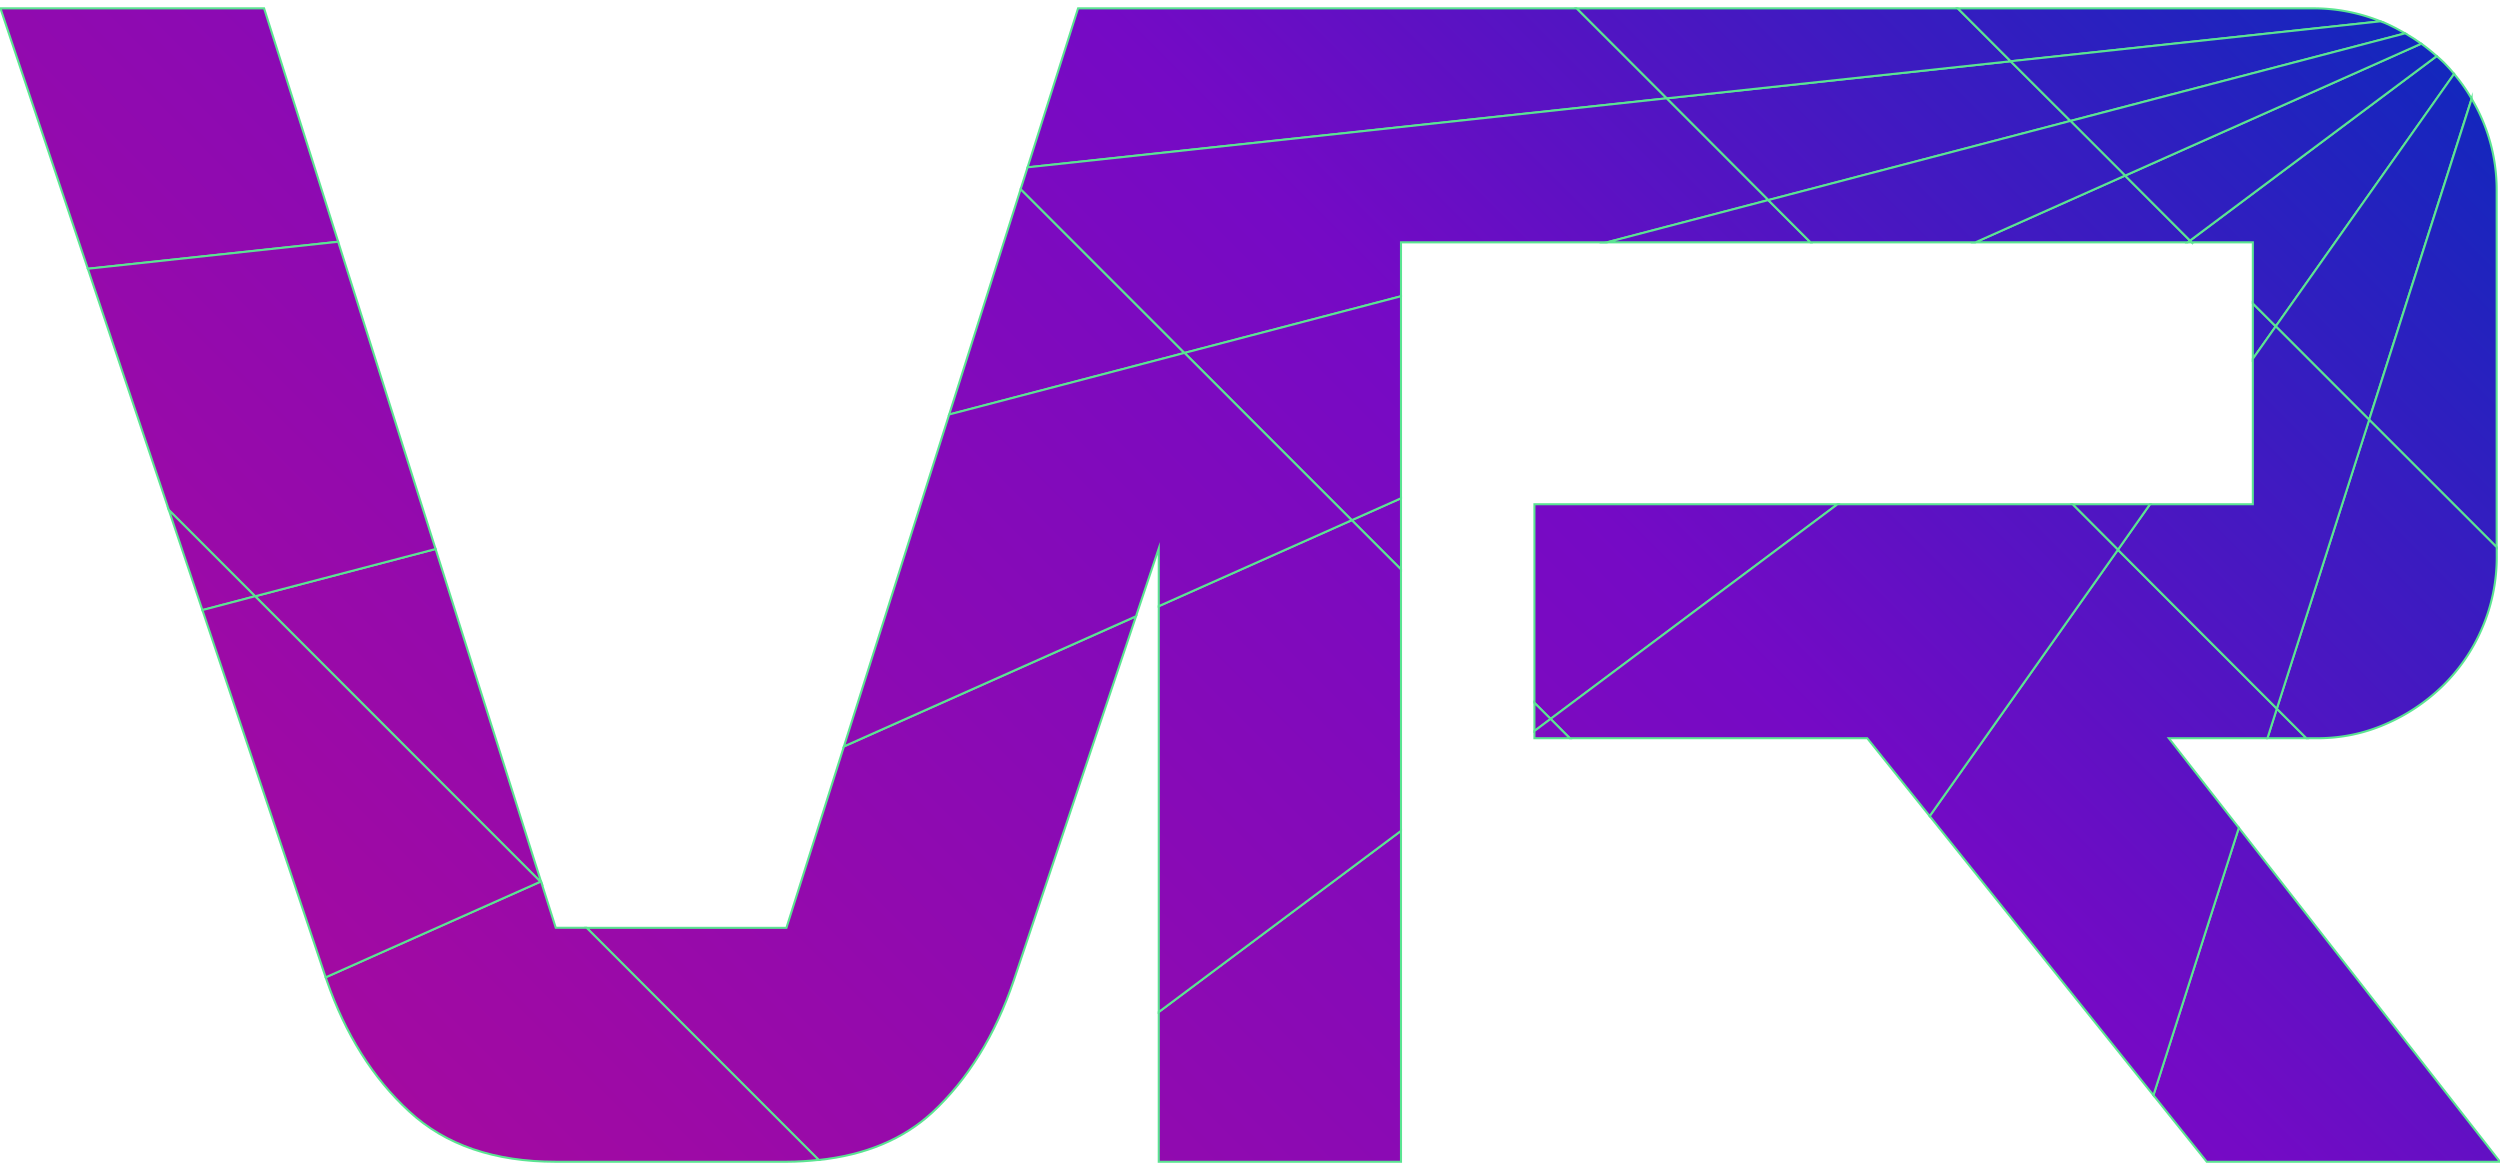 <svg xmlns="http://www.w3.org/2000/svg" viewBox="0 0 300 140"><linearGradient id="a" gradientUnits="userSpaceOnUse" x1="89.26" y1="173.57" x2="274.29" y2="-11.46"><stop offset="0" stop-color="#a30aa1"/><stop offset=".58" stop-color="#750ac5"/><stop offset="1" stop-color="#1327bd"/></linearGradient><path fill="url(#a)" stroke="#5be492" stroke-width=".25" stroke-miterlimit="10" d="M184.13 84.34l1.94 1.93 34.43-25.76h-36.37z"/><linearGradient id="b" gradientUnits="userSpaceOnUse" x1="112.88" y1="197.2" x2="297.91" y2="12.16"><stop offset="0" stop-color="#a30aa1"/><stop offset=".58" stop-color="#750ac5"/><stop offset="1" stop-color="#1327bd"/></linearGradient><path fill="url(#b)" stroke="#5be492" stroke-width=".25" stroke-miterlimit="10" d="M270.34 43.06l2.75-3.9-2.75-2.75z"/><linearGradient id="c" gradientUnits="userSpaceOnUse" x1="159.69" y1="244.01" x2="344.73" y2="58.97"><stop offset="0" stop-color="#a30aa1"/><stop offset=".58" stop-color="#750ac5"/><stop offset="1" stop-color="#1327bd"/></linearGradient><path fill="url(#c)" stroke="#5be492" stroke-width=".25" stroke-miterlimit="10" d="M264.81 139.41H300l-31.34-40.08-10.25 32.1z"/><linearGradient id="d" gradientUnits="userSpaceOnUse" x1="97.29" y1="181.61" x2="282.33" y2="-3.43"><stop offset="0" stop-color="#a30aa1"/><stop offset=".58" stop-color="#750ac5"/><stop offset="1" stop-color="#1327bd"/></linearGradient><path fill="url(#d)" stroke="#5be492" stroke-width=".25" stroke-miterlimit="10" d="M262.8 28.87l-7.79-7.8-17.96 8.01h25.48z"/><linearGradient id="e" gradientUnits="userSpaceOnUse" x1="43.22" y1="127.54" x2="228.26" y2="-57.49"><stop offset="0" stop-color="#a30aa1"/><stop offset=".58" stop-color="#750ac5"/><stop offset="1" stop-color="#1327bd"/></linearGradient><path fill="url(#e)" stroke="#5be492" stroke-width=".25" stroke-miterlimit="10" d="M64.85 105.8l.12.11-.05-.14z"/><linearGradient id="f" gradientUnits="userSpaceOnUse" x1="26.05" y1="110.37" x2="211.09" y2="-74.66"><stop offset="0" stop-color="#a30aa1"/><stop offset=".58" stop-color="#750ac5"/><stop offset="1" stop-color="#1327bd"/></linearGradient><path fill="url(#f)" stroke="#5be492" stroke-width=".25" stroke-miterlimit="10" d="M52.27 65.88l-21.66 5.67 34.24 34.25.07-.03z"/><linearGradient id="g" gradientUnits="userSpaceOnUse" x1="40.26" y1="124.58" x2="225.29" y2="-60.46"><stop offset="0" stop-color="#a30aa1"/><stop offset=".58" stop-color="#750ac5"/><stop offset="1" stop-color="#1327bd"/></linearGradient><path fill="url(#g)" stroke="#5be492" stroke-width=".25" stroke-miterlimit="10" d="M122.48 22.69l-8.58 27.05 28.24-7.39z"/><linearGradient id="h" gradientUnits="userSpaceOnUse" x1="99.85" y1="184.16" x2="284.88" y2="-.87"><stop offset="0" stop-color="#a30aa1"/><stop offset=".58" stop-color="#750ac5"/><stop offset="1" stop-color="#1327bd"/></linearGradient><path fill="url(#h)" stroke="#5be492" stroke-width=".25" stroke-miterlimit="10" d="M139.05 139.41h29.07V99.7l-29.07 21.74z"/><linearGradient id="i" gradientUnits="userSpaceOnUse" x1="76.53" y1="160.85" x2="261.56" y2="-24.19"><stop offset="0" stop-color="#a30aa1"/><stop offset=".58" stop-color="#750ac5"/><stop offset="1" stop-color="#1327bd"/></linearGradient><path fill="url(#i)" stroke="#5be492" stroke-width=".25" stroke-miterlimit="10" d="M241.28 7.35l-41.29 4.45 12.2 12.21 36.26-9.5z"/><linearGradient id="j" gradientUnits="userSpaceOnUse" x1="73.11" y1="157.43" x2="258.15" y2="-27.61"><stop offset="0" stop-color="#a30aa1"/><stop offset=".58" stop-color="#750ac5"/><stop offset="1" stop-color="#1327bd"/></linearGradient><path fill="url(#j)" stroke="#5be492" stroke-width=".25" stroke-miterlimit="10" d="M162.21 62.42l5.91 5.91v-8.54z"/><linearGradient id="k" gradientUnits="userSpaceOnUse" x1="-24.5" y1="59.82" x2="160.54" y2="-125.22"><stop offset="0" stop-color="#a30aa1"/><stop offset=".58" stop-color="#750ac5"/><stop offset="1" stop-color="#1327bd"/></linearGradient><path fill="url(#k)" stroke="#5be492" stroke-width=".25" stroke-miterlimit="10" d="M31.69 1H.05l10.49 31.25 30.04-3.24z"/><linearGradient id="l" gradientUnits="userSpaceOnUse" x1="138.75" y1="223.07" x2="323.78" y2="38.03"><stop offset="0" stop-color="#a30aa1"/><stop offset=".58" stop-color="#750ac5"/><stop offset="1" stop-color="#1327bd"/></linearGradient><path fill="url(#l)" stroke="#5be492" stroke-width=".25" stroke-miterlimit="10" d="M272.09 88.59h4.69l-3.56-3.55z"/><linearGradient id="m" gradientUnits="userSpaceOnUse" x1="103.76" y1="188.08" x2="288.8" y2="3.05"><stop offset="0" stop-color="#a30aa1"/><stop offset=".58" stop-color="#750ac5"/><stop offset="1" stop-color="#1327bd"/></linearGradient><path fill="url(#m)" stroke="#5be492" stroke-width=".25" stroke-miterlimit="10" d="M263.01 29.08l-.21-.21-.27.21z"/><linearGradient id="n" gradientUnits="userSpaceOnUse" x1="108.82" y1="193.14" x2="293.86" y2="8.11"><stop offset="0" stop-color="#a30aa1"/><stop offset=".58" stop-color="#750ac5"/><stop offset="1" stop-color="#1327bd"/></linearGradient><path d="M263.01 29.08h7.33v7.33l2.75 2.75L294.5 8.87c-.39-.46-.79-.92-1.22-1.35-.28-.28-.58-.53-.87-.79l-29.6 22.14.2.21z" fill="url(#n)" stroke="#5be492" stroke-width=".25" stroke-miterlimit="10"/><linearGradient id="o" gradientUnits="userSpaceOnUse" x1="67.54" y1="151.86" x2="252.58" y2="-33.17"><stop offset="0" stop-color="#a30aa1"/><stop offset=".58" stop-color="#750ac5"/><stop offset="1" stop-color="#1327bd"/></linearGradient><path fill="url(#o)" stroke="#5be492" stroke-width=".25" stroke-miterlimit="10" d="M241.28 7.35L234.93 1h-45.75l10.81 10.8z"/><linearGradient id="p" gradientUnits="userSpaceOnUse" x1="88.88" y1="173.19" x2="273.91" y2="-11.84"><stop offset="0" stop-color="#a30aa1"/><stop offset=".58" stop-color="#750ac5"/><stop offset="1" stop-color="#1327bd"/></linearGradient><path d="M285.66 2.56a21.57 21.57 0 00-8.2-1.56h-42.53l6.35 6.35 44.38-4.79z" fill="url(#p)" stroke="#5be492" stroke-width=".25" stroke-miterlimit="10"/><linearGradient id="q" gradientUnits="userSpaceOnUse" x1="43.38" y1="127.7" x2="228.41" y2="-57.34"><stop offset="0" stop-color="#a30aa1"/><stop offset=".58" stop-color="#750ac5"/><stop offset="1" stop-color="#1327bd"/></linearGradient><path fill="url(#q)" stroke="#5be492" stroke-width=".25" stroke-miterlimit="10" d="M189.18 1h-59.81l-6.06 19.08 76.68-8.28z"/><linearGradient id="r" gradientUnits="userSpaceOnUse" x1="93.15" y1="177.47" x2="278.19" y2="-7.57"><stop offset="0" stop-color="#a30aa1"/><stop offset=".58" stop-color="#750ac5"/><stop offset="1" stop-color="#1327bd"/></linearGradient><path d="M248.45 14.51L288.62 4c-.76-.44-1.54-.85-2.37-1.22-.19-.09-.4-.14-.6-.22l-44.38 4.79 7.18 7.16z" fill="url(#r)" stroke="#5be492" stroke-width=".25" stroke-miterlimit="10"/><linearGradient id="s" gradientUnits="userSpaceOnUse" x1="117.35" y1="201.67" x2="302.39" y2="16.63"><stop offset="0" stop-color="#a30aa1"/><stop offset=".58" stop-color="#750ac5"/><stop offset="1" stop-color="#1327bd"/></linearGradient><path d="M273.09 39.16l11.2 11.2 12.3-38.51a20.21 20.21 0 00-2.1-2.98l-21.4 30.29z" fill="url(#s)" stroke="#5be492" stroke-width=".25" stroke-miterlimit="10"/><linearGradient id="t" gradientUnits="userSpaceOnUse" x1="52.74" y1="137.06" x2="237.77" y2="-47.98"><stop offset="0" stop-color="#a30aa1"/><stop offset=".58" stop-color="#750ac5"/><stop offset="1" stop-color="#1327bd"/></linearGradient><path fill="url(#t)" stroke="#5be492" stroke-width=".25" stroke-miterlimit="10" d="M142.14 42.35l25.98-6.8v-6.47h24.71l19.36-5.07-12.2-12.21-76.68 8.28-.83 2.61z"/><linearGradient id="u" gradientUnits="userSpaceOnUse" x1="101.65" y1="185.96" x2="286.68" y2=".93"><stop offset="0" stop-color="#a30aa1"/><stop offset=".58" stop-color="#750ac5"/><stop offset="1" stop-color="#1327bd"/></linearGradient><path d="M262.8 28.87l29.6-22.14a21.92 21.92 0 00-1.85-1.49l-35.54 15.84 7.79 7.79z" fill="url(#u)" stroke="#5be492" stroke-width=".25" stroke-miterlimit="10"/><linearGradient id="v" gradientUnits="userSpaceOnUse" x1="64.62" y1="148.93" x2="249.65" y2="-36.1"><stop offset="0" stop-color="#a30aa1"/><stop offset=".58" stop-color="#750ac5"/><stop offset="1" stop-color="#1327bd"/></linearGradient><path d="M121.65 117.66l14.67-43.7-35.05 15.62-6.9 21.76H70.39l27.86 27.86c5.57-.59 10.13-2.48 13.63-5.71 4.26-3.97 7.53-9.24 9.77-15.83z" fill="url(#v)" stroke="#5be492" stroke-width=".25" stroke-miterlimit="10"/><linearGradient id="w" gradientUnits="userSpaceOnUse" x1="135.33" y1="219.65" x2="320.36" y2="34.61"><stop offset="0" stop-color="#a30aa1"/><stop offset=".58" stop-color="#750ac5"/><stop offset="1" stop-color="#1327bd"/></linearGradient><path fill="url(#w)" stroke="#5be492" stroke-width=".25" stroke-miterlimit="10" d="M272.09 88.59l1.13-3.55-19.07-19.07-22.59 31.96 26.85 33.5 10.25-32.1-8.4-10.74z"/><linearGradient id="x" gradientUnits="userSpaceOnUse" x1="56.29" y1="140.61" x2="241.32" y2="-44.43"><stop offset="0" stop-color="#a30aa1"/><stop offset=".58" stop-color="#750ac5"/><stop offset="1" stop-color="#1327bd"/></linearGradient><path d="M66.69 111.33l-1.72-5.42-.11-.11-25.78 11.48.13.38c2.24 6.46 5.54 11.71 9.89 15.71 4.35 4.03 10.22 6.04 17.6 6.04h27.68c1.35 0 2.63-.09 3.87-.22l-27.86-27.86h-3.7z" fill="url(#x)" stroke="#5be492" stroke-width=".25" stroke-miterlimit="10"/><linearGradient id="y" gradientUnits="userSpaceOnUse" x1="-1.92" y1="82.39" x2="183.11" y2="-102.64"><stop offset="0" stop-color="#a30aa1"/><stop offset=".58" stop-color="#750ac5"/><stop offset="1" stop-color="#1327bd"/></linearGradient><path fill="url(#y)" stroke="#5be492" stroke-width=".25" stroke-miterlimit="10" d="M52.27 65.88L40.58 29.01l-30.04 3.24 9.72 28.95 10.35 10.35z"/><linearGradient id="z" gradientUnits="userSpaceOnUse" x1="3.75" y1="88.06" x2="188.78" y2="-96.97"><stop offset="0" stop-color="#a30aa1"/><stop offset=".58" stop-color="#750ac5"/><stop offset="1" stop-color="#1327bd"/></linearGradient><path fill="url(#z)" stroke="#5be492" stroke-width=".25" stroke-miterlimit="10" d="M20.26 61.2l4.03 12.01 6.32-1.66z"/><linearGradient id="A" gradientUnits="userSpaceOnUse" x1="24.88" y1="109.19" x2="209.91" y2="-75.84"><stop offset="0" stop-color="#a30aa1"/><stop offset=".58" stop-color="#750ac5"/><stop offset="1" stop-color="#1327bd"/></linearGradient><path fill="url(#A)" stroke="#5be492" stroke-width=".25" stroke-miterlimit="10" d="M30.61 71.55l-6.32 1.66 14.79 44.07 25.77-11.48z"/><linearGradient id="B" gradientUnits="userSpaceOnUse" x1="126.27" y1="210.59" x2="311.31" y2="25.56"><stop offset="0" stop-color="#a30aa1"/><stop offset=".58" stop-color="#750ac5"/><stop offset="1" stop-color="#1327bd"/></linearGradient><path d="M299.6 65.67V22.75a21.33 21.33 0 00-3-10.89l-12.3 38.51 15.3 15.3z" fill="url(#B)" stroke="#5be492" stroke-width=".25" stroke-miterlimit="10"/><linearGradient id="C" gradientUnits="userSpaceOnUse" x1="60.94" y1="145.26" x2="245.98" y2="-39.78"><stop offset="0" stop-color="#a30aa1"/><stop offset=".58" stop-color="#750ac5"/><stop offset="1" stop-color="#1327bd"/></linearGradient><path fill="url(#C)" stroke="#5be492" stroke-width=".25" stroke-miterlimit="10" d="M168.12 59.79V35.55l-25.98 6.8 20.07 20.07z"/><linearGradient id="D" gradientUnits="userSpaceOnUse" x1="77.74" y1="162.06" x2="262.78" y2="-22.97"><stop offset="0" stop-color="#a30aa1"/><stop offset=".58" stop-color="#750ac5"/><stop offset="1" stop-color="#1327bd"/></linearGradient><path fill="url(#D)" stroke="#5be492" stroke-width=".25" stroke-miterlimit="10" d="M162.21 62.42l-23.16 10.32v48.7l29.07-21.74V68.33z"/><linearGradient id="E" gradientUnits="userSpaceOnUse" x1="54.91" y1="139.23" x2="239.95" y2="-45.81"><stop offset="0" stop-color="#a30aa1"/><stop offset=".58" stop-color="#750ac5"/><stop offset="1" stop-color="#1327bd"/></linearGradient><path fill="url(#E)" stroke="#5be492" stroke-width=".25" stroke-miterlimit="10" d="M142.14 42.35l-28.24 7.39-12.63 39.83 35.05-15.62 2.73-8.14v6.93l23.16-10.32z"/><linearGradient id="F" gradientUnits="userSpaceOnUse" x1="74.9" y1="159.22" x2="259.94" y2="-25.81"><stop offset="0" stop-color="#a30aa1"/><stop offset=".58" stop-color="#750ac5"/><stop offset="1" stop-color="#1327bd"/></linearGradient><path fill="url(#F)" stroke="#5be492" stroke-width=".25" stroke-miterlimit="10" d="M212.19 24.01l-19.36 5.07h24.43z"/><linearGradient id="G" gradientUnits="userSpaceOnUse" x1="97.53" y1="181.85" x2="282.56" y2="-3.19"><stop offset="0" stop-color="#a30aa1"/><stop offset=".58" stop-color="#750ac5"/><stop offset="1" stop-color="#1327bd"/></linearGradient><path d="M290.55 5.24c-.62-.44-1.26-.86-1.93-1.24l-40.18 10.52 6.56 6.56 35.55-15.84z" fill="url(#G)" stroke="#5be492" stroke-width=".25" stroke-miterlimit="10"/><linearGradient id="H" gradientUnits="userSpaceOnUse" x1="135.37" y1="219.68" x2="320.4" y2="34.65"><stop offset="0" stop-color="#a30aa1"/><stop offset=".58" stop-color="#750ac5"/><stop offset="1" stop-color="#1327bd"/></linearGradient><path d="M273.22 85.04l3.55 3.55h1.28c2.9 0 5.64-.57 8.2-1.69a22.67 22.67 0 006.83-4.55 21.47 21.47 0 004.75-6.92 21.51 21.51 0 001.78-8.79v-.97l-15.31-15.3-11.08 34.67z" fill="url(#H)" stroke="#5be492" stroke-width=".25" stroke-miterlimit="10"/><linearGradient id="I" gradientUnits="userSpaceOnUse" x1="85.91" y1="170.23" x2="270.95" y2="-14.81"><stop offset="0" stop-color="#a30aa1"/><stop offset=".58" stop-color="#750ac5"/><stop offset="1" stop-color="#1327bd"/></linearGradient><path fill="url(#I)" stroke="#5be492" stroke-width=".25" stroke-miterlimit="10" d="M237.05 29.08l17.96-8.01-6.56-6.56-36.26 9.5 5.07 5.07z"/><linearGradient id="J" gradientUnits="userSpaceOnUse" x1="125.47" y1="209.79" x2="310.51" y2="24.75"><stop offset="0" stop-color="#a30aa1"/><stop offset=".58" stop-color="#750ac5"/><stop offset="1" stop-color="#1327bd"/></linearGradient><path fill="url(#J)" stroke="#5be492" stroke-width=".25" stroke-miterlimit="10" d="M273.09 39.16l-2.75 3.9v17.45H258l-3.85 5.46 19.07 19.07 11.08-34.67z"/><linearGradient id="K" gradientUnits="userSpaceOnUse" x1="93.05" y1="177.36" x2="278.08" y2="-7.67"><stop offset="0" stop-color="#a30aa1"/><stop offset=".58" stop-color="#750ac5"/><stop offset="1" stop-color="#1327bd"/></linearGradient><path fill="url(#K)" stroke="#5be492" stroke-width=".25" stroke-miterlimit="10" d="M184.13 84.34v3.38l1.94-1.45z"/><linearGradient id="L" gradientUnits="userSpaceOnUse" x1="115.17" y1="199.49" x2="300.21" y2="14.46"><stop offset="0" stop-color="#a30aa1"/><stop offset=".58" stop-color="#750ac5"/><stop offset="1" stop-color="#1327bd"/></linearGradient><path fill="url(#L)" stroke="#5be492" stroke-width=".25" stroke-miterlimit="10" d="M248.7 60.51l5.45 5.46 3.85-5.46z"/><linearGradient id="M" gradientUnits="userSpaceOnUse" x1="108.3" y1="192.62" x2="293.33" y2="7.58"><stop offset="0" stop-color="#a30aa1"/><stop offset=".58" stop-color="#750ac5"/><stop offset="1" stop-color="#1327bd"/></linearGradient><path fill="url(#M)" stroke="#5be492" stroke-width=".25" stroke-miterlimit="10" d="M220.5 60.51l-34.43 25.76 2.31 2.32h35.69l7.49 9.34 22.59-31.96-5.45-5.46z"/><linearGradient id="N" gradientUnits="userSpaceOnUse" x1="95.05" y1="179.37" x2="280.08" y2="-5.67"><stop offset="0" stop-color="#a30aa1"/><stop offset=".58" stop-color="#750ac5"/><stop offset="1" stop-color="#1327bd"/></linearGradient><path fill="url(#N)" stroke="#5be492" stroke-width=".25" stroke-miterlimit="10" d="M184.13 87.72v.87h4.25l-2.31-2.32z"/></svg>